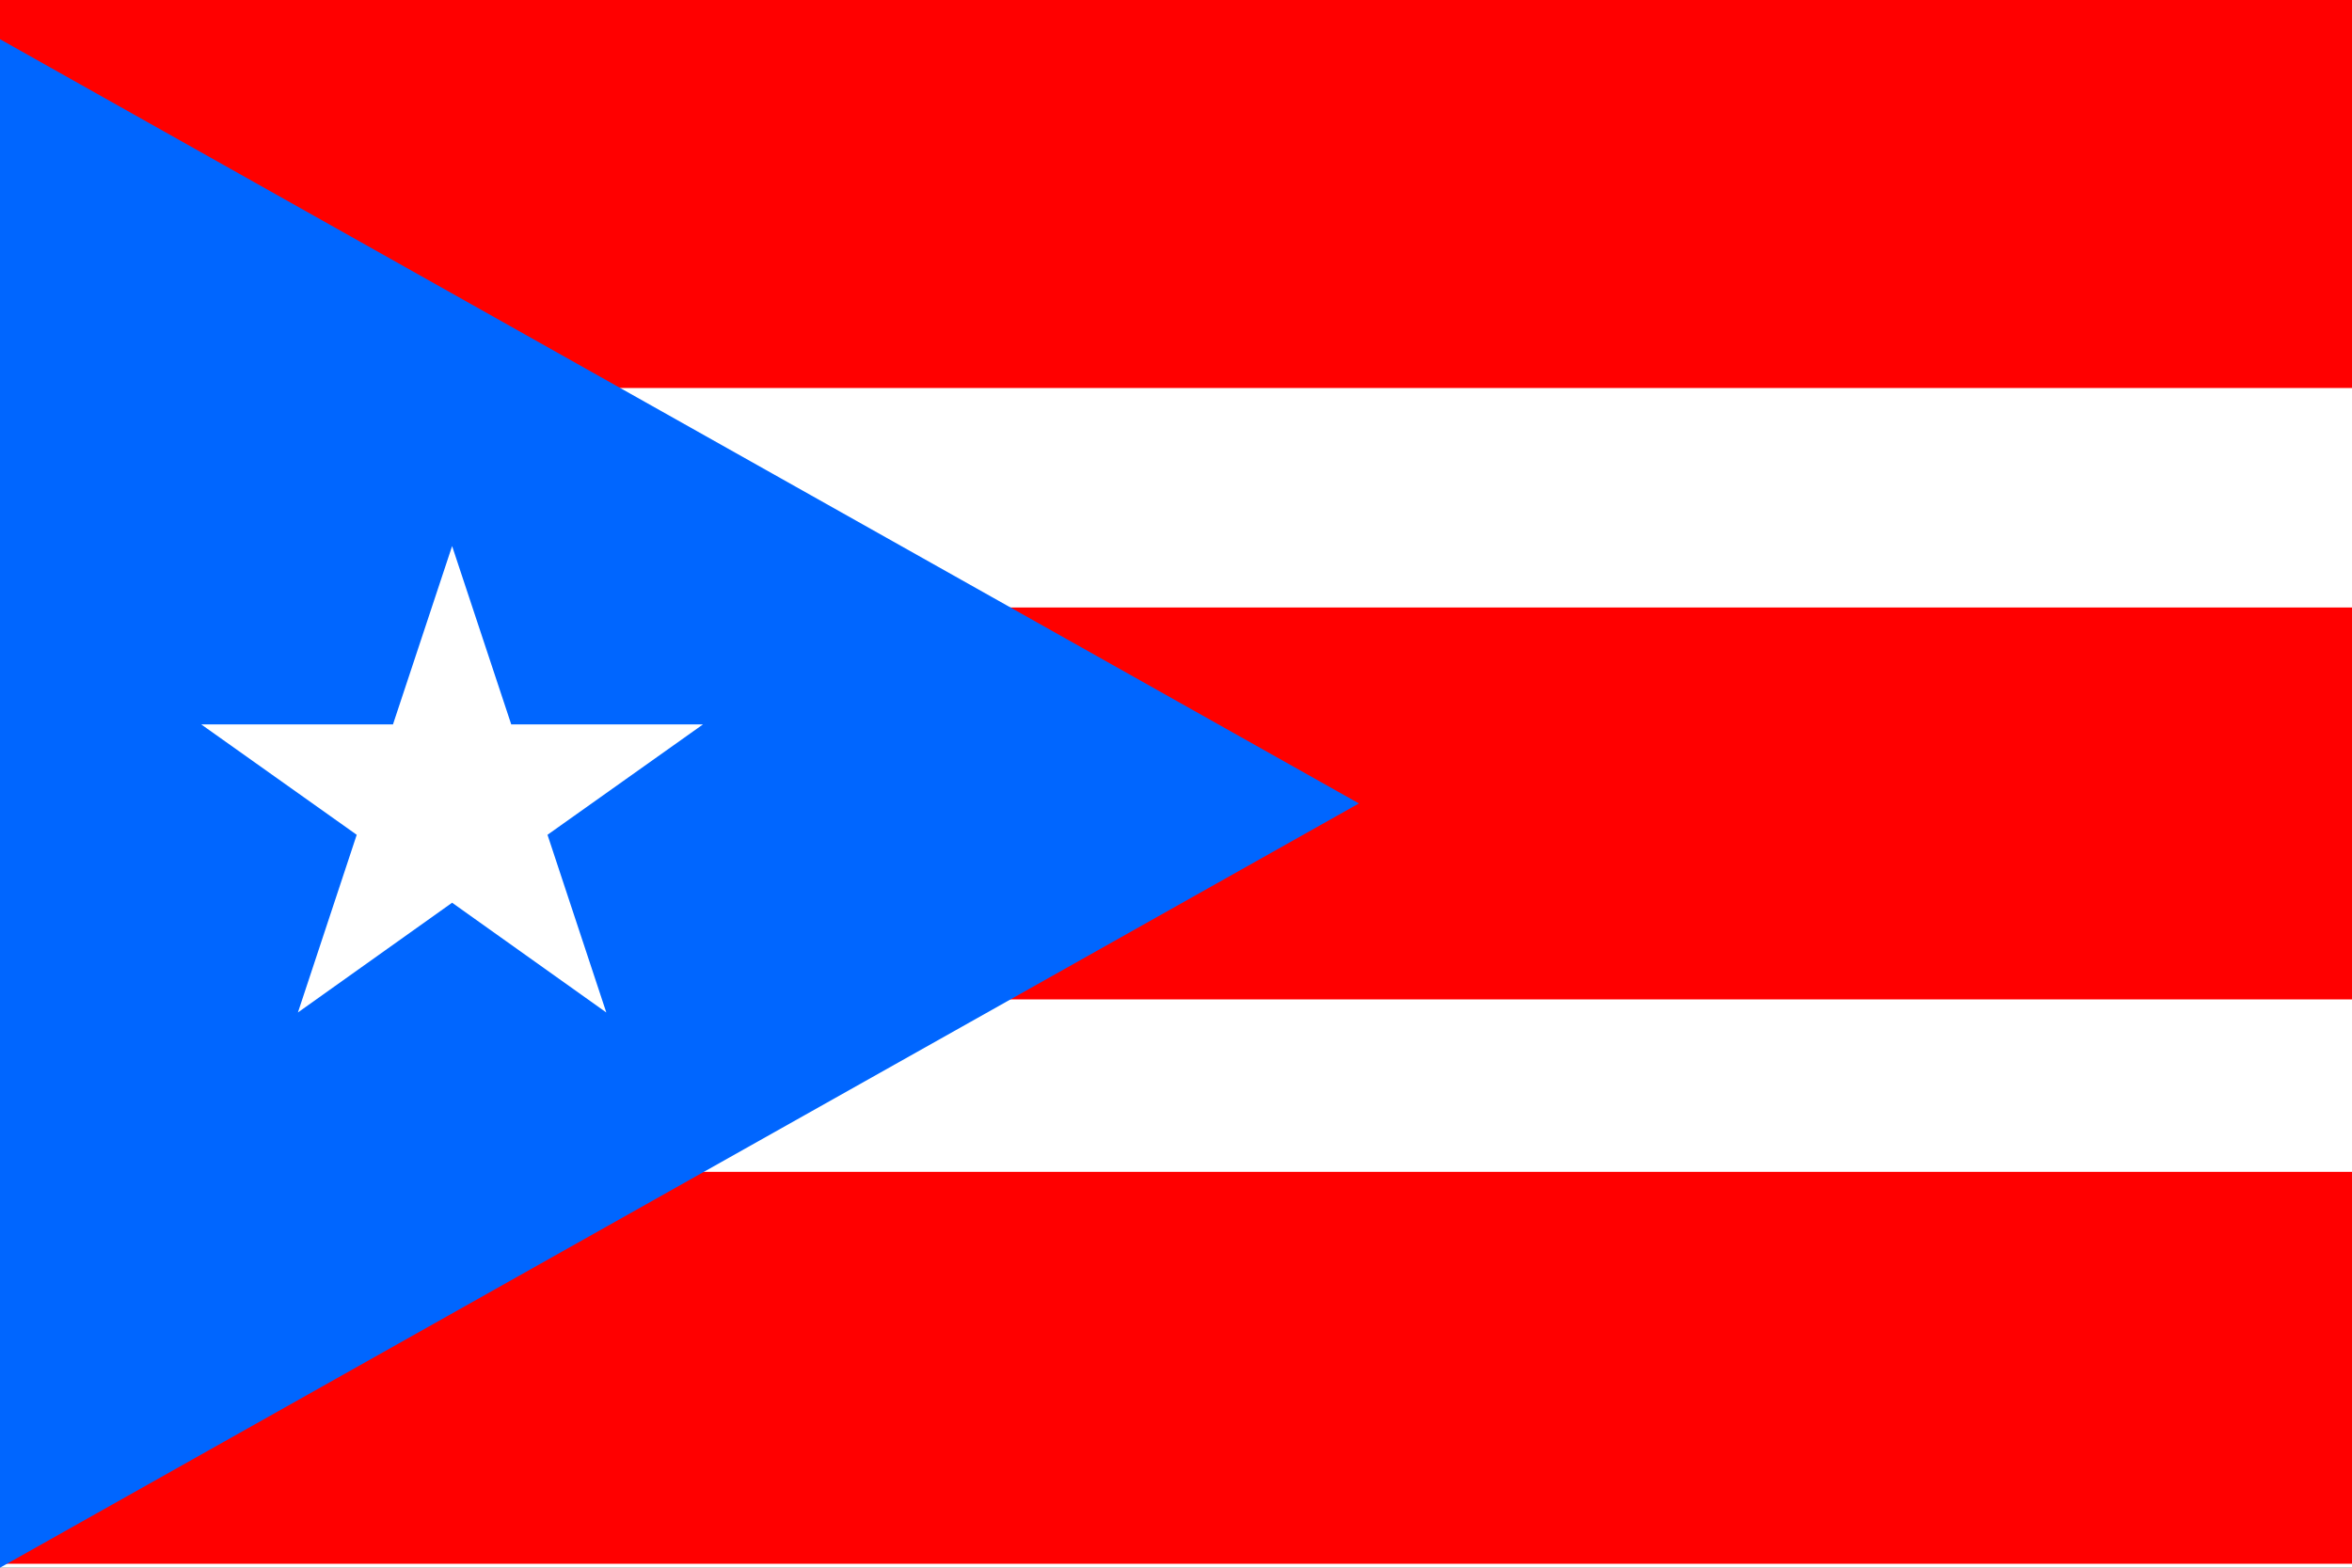 <?xml version="1.0" encoding="utf-8"?>
<!-- Generator: Adobe Illustrator 25.2.1, SVG Export Plug-In . SVG Version: 6.00 Build 0)  -->
<svg version="1.1" id="Layer_1" xmlns="http://www.w3.org/2000/svg" xmlns:xlink="http://www.w3.org/1999/xlink" x="0px" y="0px"
	 viewBox="0 0 720 480" style="enable-background:new 0 0 720 480;" xml:space="preserve">
<rect x="0" y="0" width="720" height="480" fill="#333333" stroke="none"/>
<g>
	<path style="fill:#FFFFFF;" d="M0,12h720v468H0"/>
	<path style="fill:#FFFFFF;stroke:#FF0000;stroke-width:120;" d="M0,58.8h720 M720,246H0 M0,418.8h720"/>
	<path style="fill:#0066FF;" d="M0,12v468l416-234"/>
	<polygon style="fill:#FFFFFF;" points="167.6,255.6 215.2,221.8 156.5,221.8 138.4,167.2 120.3,221.8 61.6,221.8 109.2,255.6 
		91.2,310 138.4,276.4 185.6,310 	"/>
</g>
</svg>
